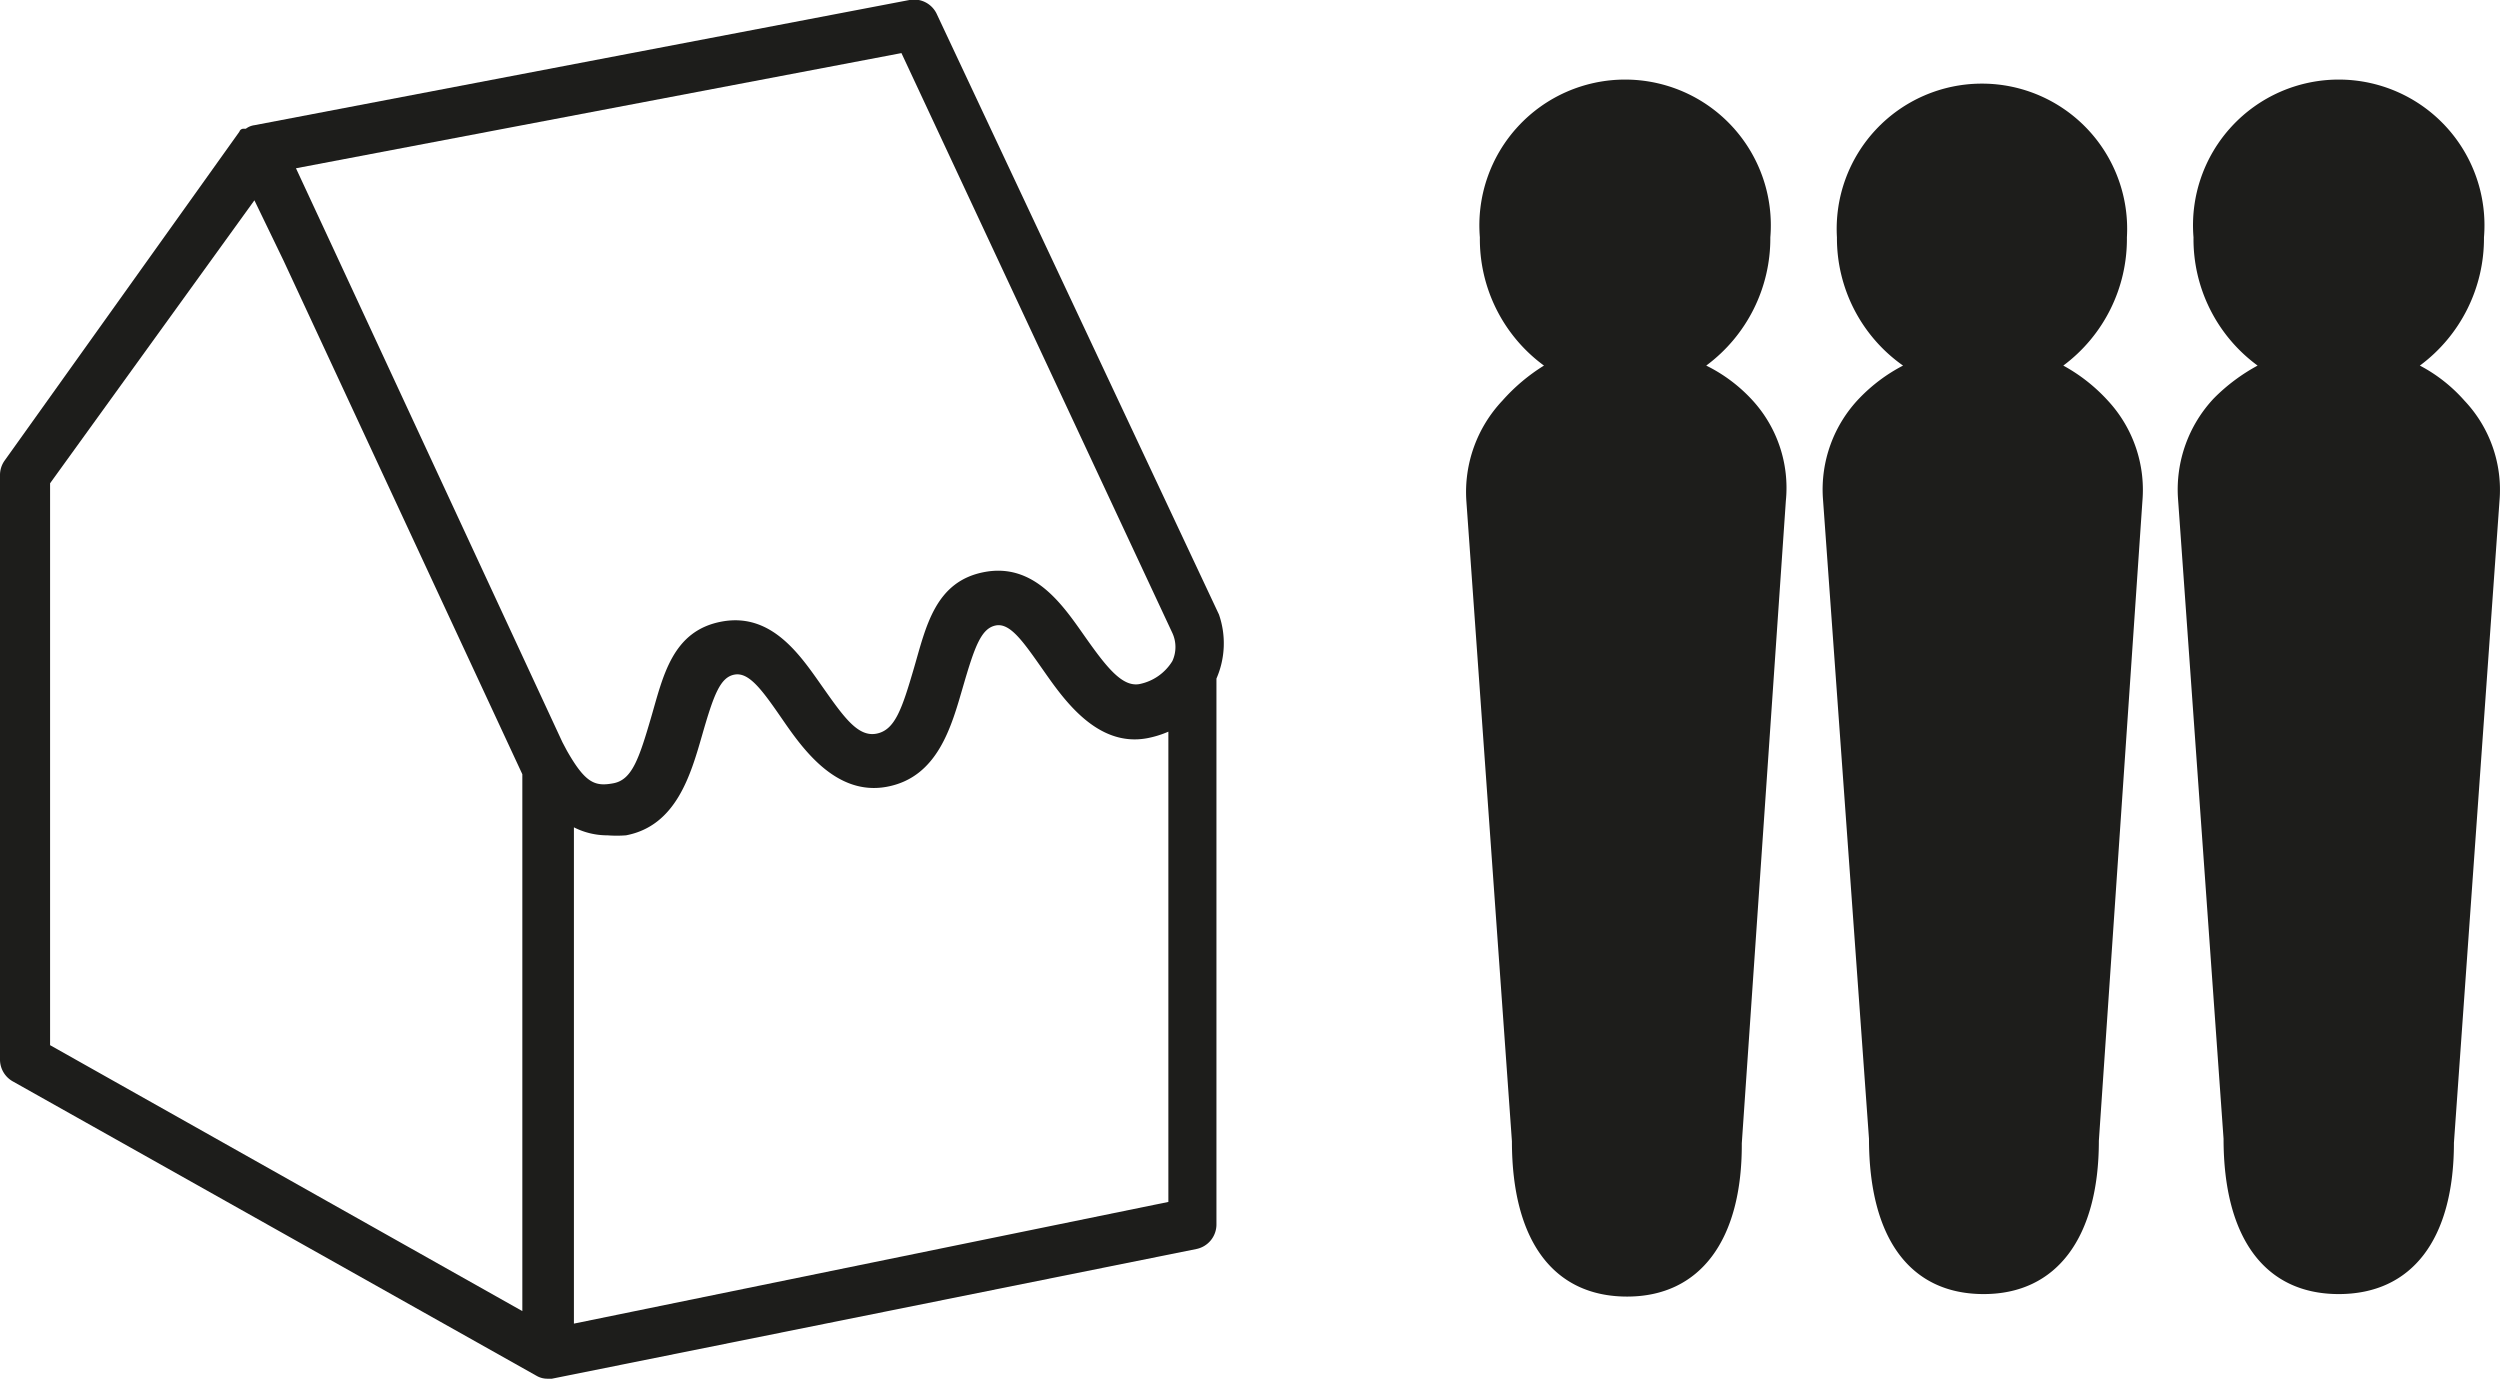 <svg xmlns="http://www.w3.org/2000/svg" viewBox="0 0 49.92 27.54"><defs><style>.cls-1{fill:#1d1d1b;}</style></defs><title>pictos-export-02-s</title><g id="Calque_1" data-name="Calque 1"><path class="cls-1" d="M34.07,7.3a3.16,3.16,0,0,0,1.28-2.56,2.91,2.91,0,1,0-5.8,0A3.13,3.13,0,0,0,30.83,7.3,3.73,3.73,0,0,0,30,8a2.66,2.66,0,0,0-.72,2l.91,12.79c0,2,.84,3.1,2.3,3.1s2.3-1.13,2.29-3.06L35.66,10A2.59,2.59,0,0,0,35,8,3.13,3.13,0,0,0,34.07,7.3Z"/><path class="cls-1" d="M41.2,7.3a3.15,3.15,0,0,0,1.27-2.56,2.9,2.9,0,1,0-5.79,0A3.11,3.11,0,0,0,38,7.3a3.35,3.35,0,0,0-.87.65,2.63,2.63,0,0,0-.73,2l.92,12.79c0,2,.83,3.1,2.29,3.1s2.3-1.13,2.3-3.06L42.78,10a2.62,2.62,0,0,0-.69-2A3.43,3.43,0,0,0,41.2,7.3Z"/><path class="cls-1" d="M48.32,7.3A3.16,3.16,0,0,0,49.6,4.74a2.91,2.91,0,1,0-5.8,0A3.13,3.13,0,0,0,45.08,7.3a3.73,3.73,0,0,0-.87.65,2.66,2.66,0,0,0-.72,2l.91,12.79c0,2,.84,3.1,2.3,3.1S49,24.75,49,22.82L49.91,10a2.59,2.59,0,0,0-.7-2A3.13,3.13,0,0,0,48.32,7.3Z"/><path class="cls-1" d="M24.34,12.27,18.71.29A.5.5,0,0,0,18.16,0L5.08,2.5h0a.36.36,0,0,0-.17.07l-.05,0s-.06,0-.08.06L.09,9.2A.5.5,0,0,0,0,9.49V21.16a.5.5,0,0,0,.25.43l10.46,5.88h0a.43.43,0,0,0,.22.06h.09l12.87-2.59a.5.5,0,0,0,.4-.49V13.55A1.76,1.76,0,0,0,24.34,12.27Zm-.93.37a.67.67,0,0,1,0,.56,1,1,0,0,1-.66.46h0c-.34.06-.65-.33-1.08-.94s-1-1.48-2-1.3-1.18,1.1-1.42,1.92-.38,1.24-.75,1.31-.65-.33-1.08-.94-1-1.48-2-1.3-1.18,1.1-1.42,1.92-.38,1.24-.75,1.31-.56,0-.93-.65l0,0-.09-.17L6.64,4.93,5.91,3.36,18,1.06ZM1,9.65,5.08,4,5.66,5.2l4.77,10.26,0,10.72L1,20.87ZM11.46,26.43V16.52a1.47,1.47,0,0,0,.67.16,2.46,2.46,0,0,0,.37,0c1-.19,1.29-1.2,1.52-2s.36-1.16.65-1.21.55.31.95.89,1.07,1.54,2.09,1.35,1.29-1.21,1.52-2,.36-1.16.65-1.22.55.32.95.89,1.07,1.55,2.08,1.36a2,2,0,0,0,.42-.13V24Z"/></g></svg>